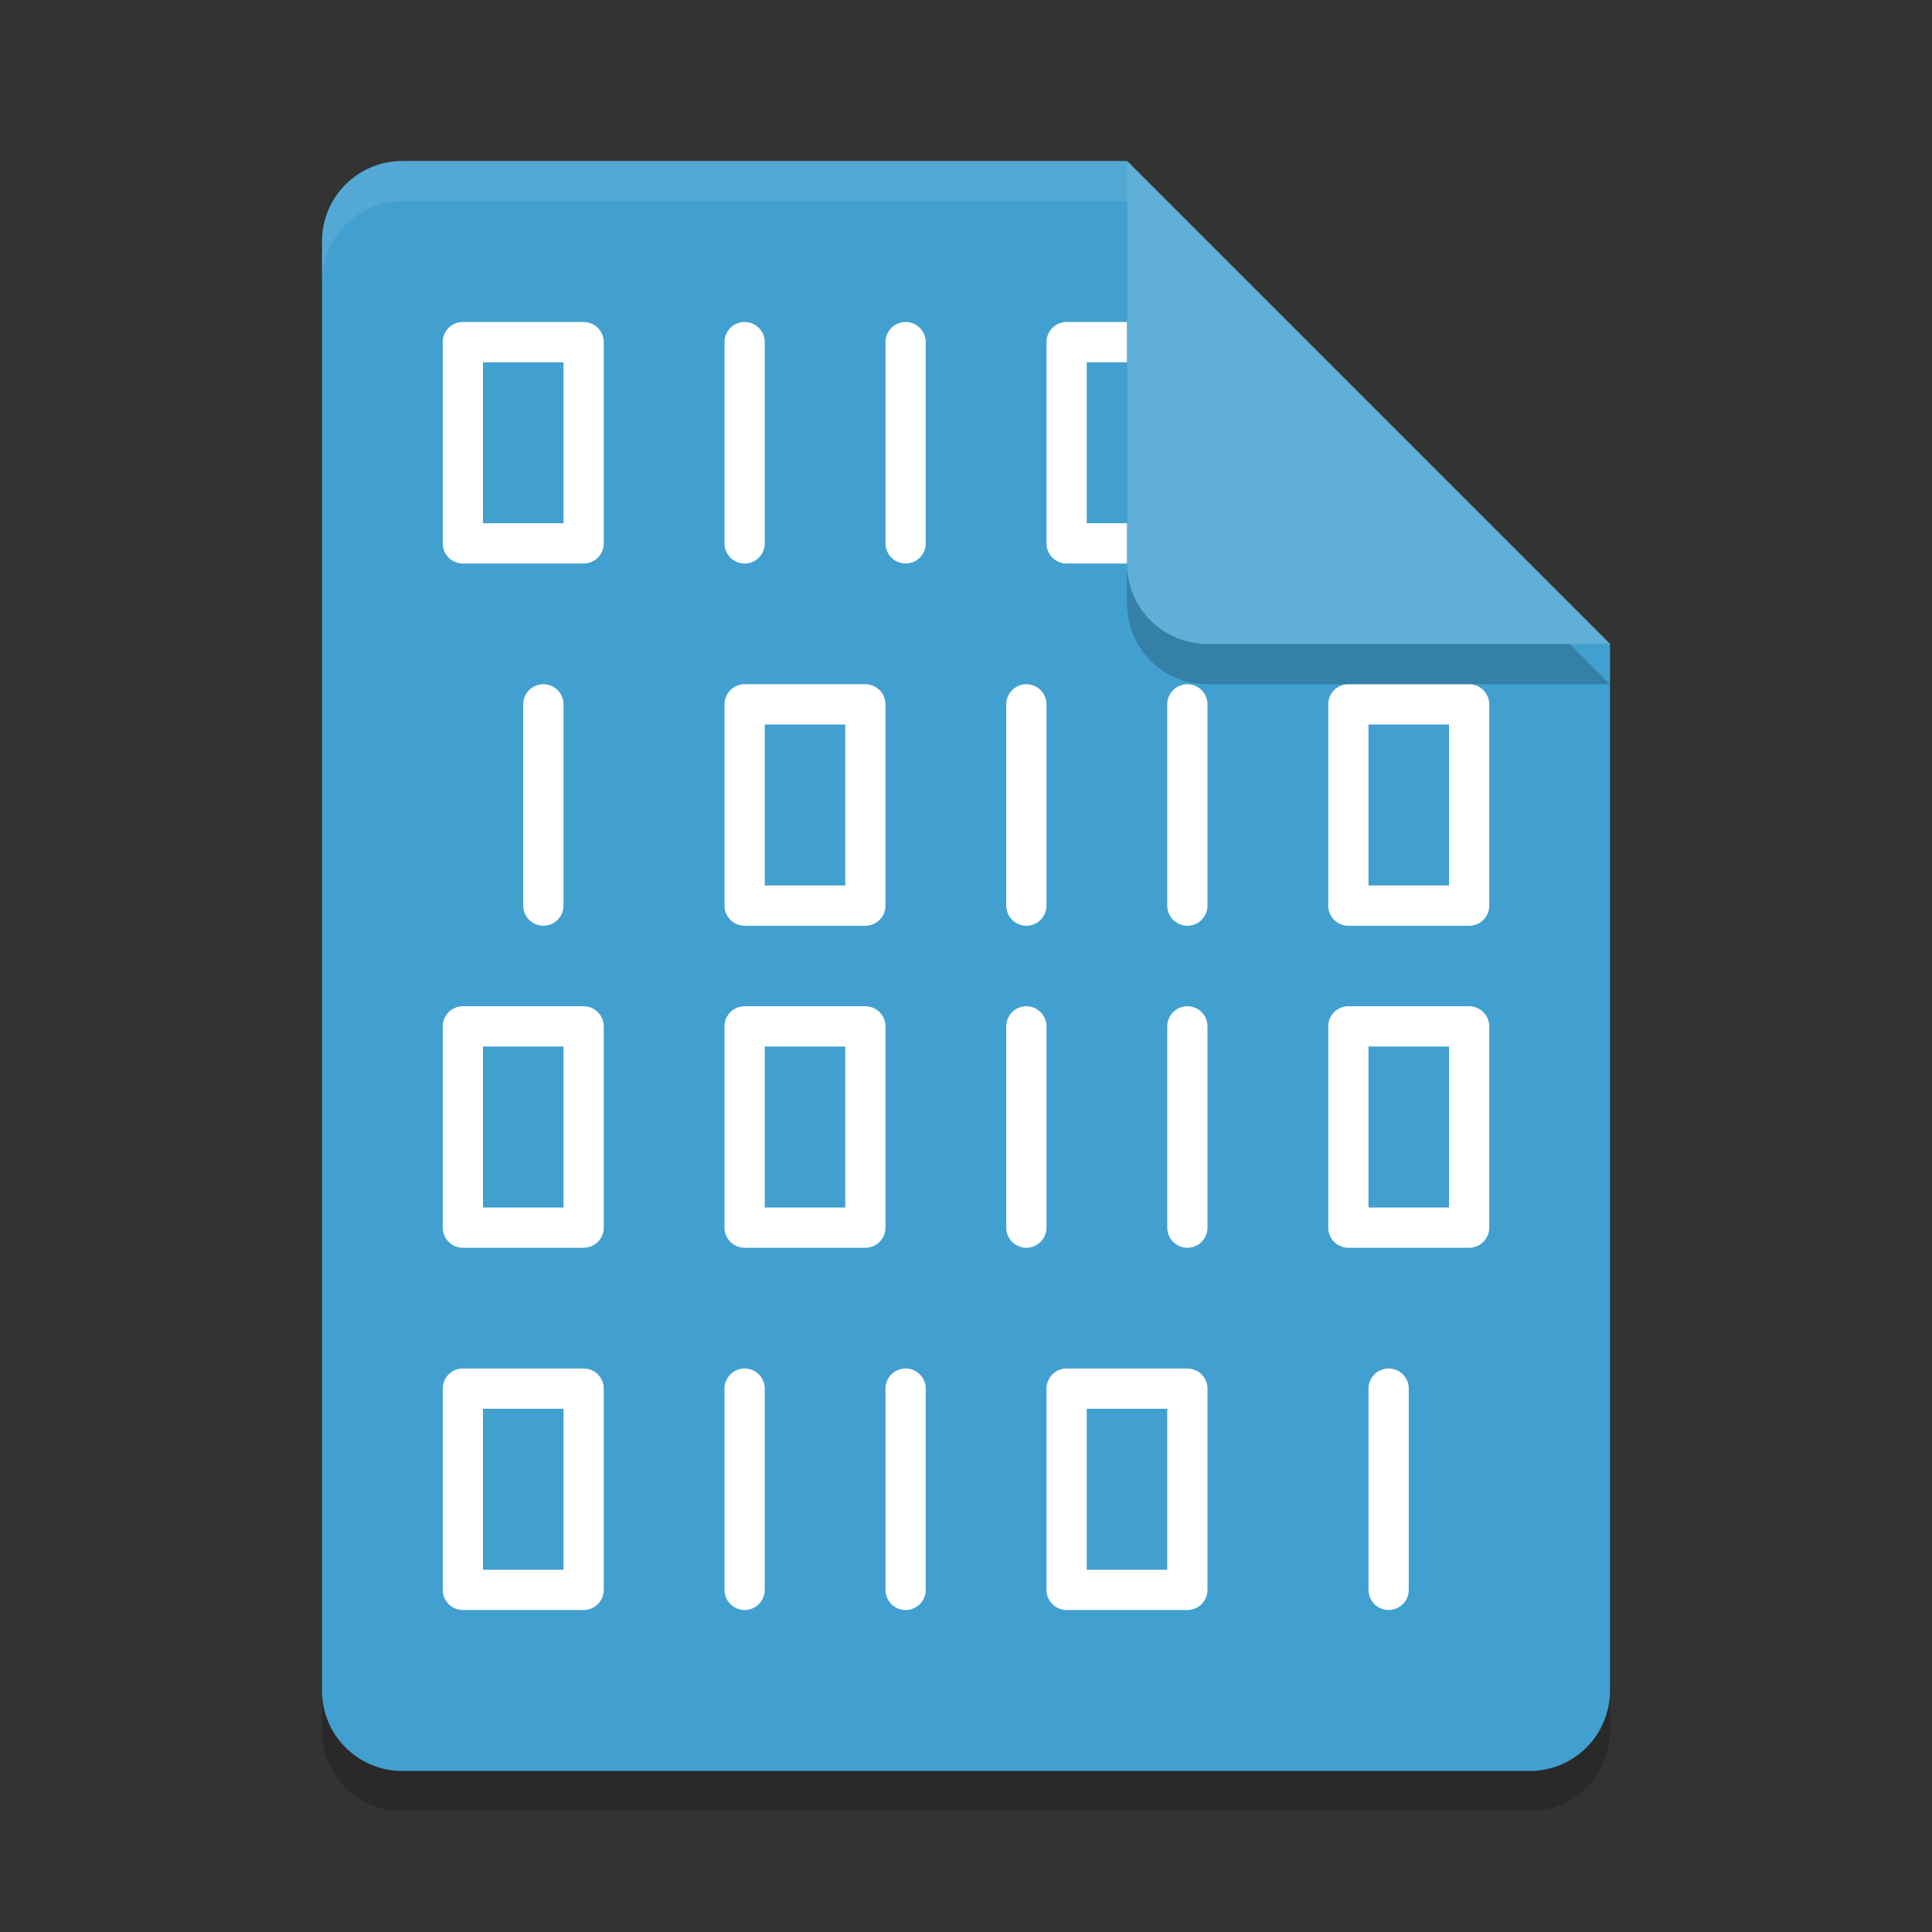 <?xml version="1.0" encoding="UTF-8" standalone="no"?>
<svg
   xmlns:dc="http://purl.org/dc/elements/1.1/"
   xmlns:cc="http://creativecommons.org/ns#"
   xmlns:rdf="http://www.w3.org/1999/02/22-rdf-syntax-ns#"
   xmlns:svg="http://www.w3.org/2000/svg"
   xmlns="http://www.w3.org/2000/svg"
   xmlns:sodipodi="http://sodipodi.sourceforge.net/DTD/sodipodi-0.dtd"
   xmlns:inkscape="http://www.inkscape.org/namespaces/inkscape"
   width="48"
   height="48"
   version="1.1"
   id="svg14"
   sodipodi:docname="application-x-kwallet.svg"
   inkscape:version="0.92.5 (2060ec1f9f, 2020-04-08)">
  <rect width="100%" height="100%" fill="#333333" stroke="none"/>
  <defs
     id="defs18" />
  <sodipodi:namedview
     pagecolor="#ffffff"
     bordercolor="#5cadd6"
     borderopacity="1"
     objecttolerance="10"
     gridtolerance="10"
     guidetolerance="10"
     inkscape:pageopacity="0"
     inkscape:pageshadow="2"
     inkscape:window-width="640"
     inkscape:window-height="480"
     id="namedview16"
     showgrid="false"
     inkscape:zoom="4.9166667"
     inkscape:cx="50.440678"
     inkscape:cy="24"
     inkscape:current-layer="svg14" />
  <path
     style="opacity:0.2"
     d="M 10,5 C 8.892,5 8,5.892 8,7 v 36 c 0,1.108 0.892,2 2,2 h 28 c 1.108,0 2,-0.892 2,-2 V 17 L 29,16 28,5 Z"
     id="path2" />
  <path
     inkscape:connector-curvature="0"
     style="fill:#41a0cf;fill-opacity:1"
     d="M 10,4 C 8.892,4 8,4.892 8,6 v 36 c 0,1.108 0.892,2 2,2 h 28 c 1.108,0 2,-0.892 2,-2 V 16 L 28,4 Z"
     id="path4" />
  <path
     style="opacity:1;fill:#ffffff"
     d="M 11.5 8 A 0.5 0.5 0 0 0 11 8.5 L 11 13.5 A 0.5 0.5 0 0 0 11.5 14 L 14.5 14 A 0.5 0.5 0 0 0 15 13.5 L 15 8.5 A 0.5 0.5 0 0 0 14.5 8 L 11.5 8 z M 18.5 8 A 0.5 0.5 0 0 0 18 8.5 L 18 13.5 A 0.5 0.5 0 1 0 19 13.5 L 19 8.5 A 0.5 0.5 0 0 0 18.5 8 z M 22.5 8 A 0.5 0.5 0 0 0 22 8.5 L 22 13.5 A 0.5 0.5 0 1 0 23 13.5 L 23 8.5 A 0.5 0.5 0 0 0 22.5 8 z M 26.5 8 A 0.5 0.5 0 0 0 26 8.5 L 26 13.5 A 0.5 0.5 0 0 0 26.5 14 L 29.5 14 A 0.5 0.5 0 0 0 30 13.5 L 30 8.5 A 0.5 0.5 0 0 0 29.5 8 L 26.5 8 z M 12 9 L 14 9 L 14 13 L 12 13 L 12 9 z M 27 9 L 29 9 L 29 13 L 27 13 L 27 9 z M 13.5 17 L 13.5 17 A 0.5 0.5 0 0 0 13 17.5 L 13 22.5 A 0.5 0.5 0 1 0 14 22.5 L 14 17.5 A 0.5 0.5 0 0 0 13.5 17 z M 18.5 17 A 0.5 0.5 0 0 0 18 17.5 L 18 22.5 A 0.5 0.5 0 0 0 18.5 23 L 21.5 23 A 0.5 0.5 0 0 0 22 22.5 L 22 17.5 A 0.5 0.5 0 0 0 21.5 17 L 18.5 17 z M 25.5 17 L 25.5 17 A 0.5 0.5 0 0 0 25 17.5 L 25 22.5 A 0.5 0.5 0 1 0 26 22.5 L 26 17.5 A 0.5 0.5 0 0 0 25.5 17 z M 29.5 17 L 29.5 17 A 0.5 0.5 0 0 0 29 17.5 L 29 22.5 A 0.5 0.5 0 1 0 30 22.5 L 30 17.5 A 0.5 0.5 0 0 0 29.5 17 z M 33.5 17 A 0.5 0.5 0 0 0 33 17.5 L 33 22.5 A 0.5 0.5 0 0 0 33.5 23 L 36.5 23 A 0.5 0.5 0 0 0 37 22.5 L 37 17.5 A 0.5 0.5 0 0 0 36.5 17 L 33.5 17 z M 19 18 L 21 18 L 21 22 L 19 22 L 19 18 z M 34 18 L 36 18 L 36 22 L 34 22 L 34 18 z M 11.5 25 A 0.5 0.5 0 0 0 11 25.5 L 11 30.5 A 0.5 0.5 0 0 0 11.5 31 L 14.5 31 A 0.5 0.5 0 0 0 15 30.5 L 15 25.5 A 0.5 0.5 0 0 0 14.5 25 L 11.5 25 z M 18.5 25 A 0.5 0.5 0 0 0 18 25.5 L 18 30.5 A 0.5 0.5 0 0 0 18.5 31 L 21.5 31 A 0.5 0.5 0 0 0 22 30.5 L 22 25.5 A 0.5 0.5 0 0 0 21.5 25 L 18.5 25 z M 25.5 25 A 0.5 0.5 0 0 0 25 25.5 L 25 30.5 A 0.5 0.5 0 1 0 26 30.5 L 26 25.5 A 0.5 0.5 0 0 0 25.5 25 A 0.5 0.5 0 0 1 25.5 25 z M 29.5 25 A 0.5 0.5 0 0 0 29 25.5 L 29 30.5 A 0.5 0.5 0 1 0 30 30.5 L 30 25.5 A 0.5 0.5 0 0 0 29.5 25 A 0.5 0.5 0 0 1 29.5 25 z M 33.5 25 A 0.5 0.5 0 0 0 33 25.5 L 33 30.5 A 0.5 0.5 0 0 0 33.5 31 L 36.5 31 A 0.5 0.5 0 0 0 37 30.5 L 37 25.5 A 0.5 0.5 0 0 0 36.5 25 L 33.5 25 z M 12 26 L 14 26 L 14 30 L 12 30 L 12 26 z M 19 26 L 21 26 L 21 30 L 19 30 L 19 26 z M 34 26 L 36 26 L 36 30 L 34 30 L 34 26 z M 11.5 34 A 0.5 0.5 0 0 0 11 34.5 L 11 39.5 A 0.5 0.5 0 0 0 11.5 40 L 14.5 40 A 0.5 0.5 0 0 0 15 39.5 L 15 34.5 A 0.5 0.5 0 0 0 14.5 34 L 11.5 34 z M 18.492 34 A 0.5 0.5 0 0 0 18 34.5 L 18 39.5 A 0.5 0.5 0 1 0 19 39.5 L 19 34.5 A 0.5 0.5 0 0 0 18.5 34 L 18.5 34 z M 22.5 34 A 0.5 0.5 0 0 0 22 34.5 L 22 39.5 A 0.5 0.5 0 1 0 23 39.5 L 23 34.5 A 0.5 0.5 0 0 0 22.5 34 L 22.5 34 z M 26.5 34 A 0.5 0.5 0 0 0 26 34.5 L 26 39.5 A 0.5 0.5 0 0 0 26.5 40 L 29.5 40 A 0.5 0.5 0 0 0 30 39.5 L 30 34.5 A 0.5 0.5 0 0 0 29.5 34 L 26.5 34 z M 34.5 34 A 0.5 0.5 0 0 0 34 34.5 L 34 39.5 A 0.5 0.5 0 1 0 35 39.5 L 35 34.5 A 0.5 0.5 0 0 0 34.5 34 L 34.5 34 z M 12 35 L 14 35 L 14 39 L 12 39 L 12 35 z M 27 35 L 29 35 L 29 39 L 27 39 L 27 35 z"
     id="path6" />
  <path
     style="opacity:0.2"
     d="m 28,5 v 10 c 0,1.105 0.895,2 2,2 h 10 z"
     id="path8" />
  <path
     style="fill:#ffffff;opacity:0.1"
     d="M 10 4 C 8.892 4 8 4.892 8 6 L 8 7 C 8 5.892 8.892 5 10 5 L 28 5 L 28 4 L 10 4 z"
     id="path12" />
  <path
     inkscape:connector-curvature="0"
     style="fill:#5fafd7;fill-opacity:1"
     d="M 40,16 28,4 v 10 c 0,1.108 0.892,2 2,2 z"
     id="path8-3" />
</svg>
